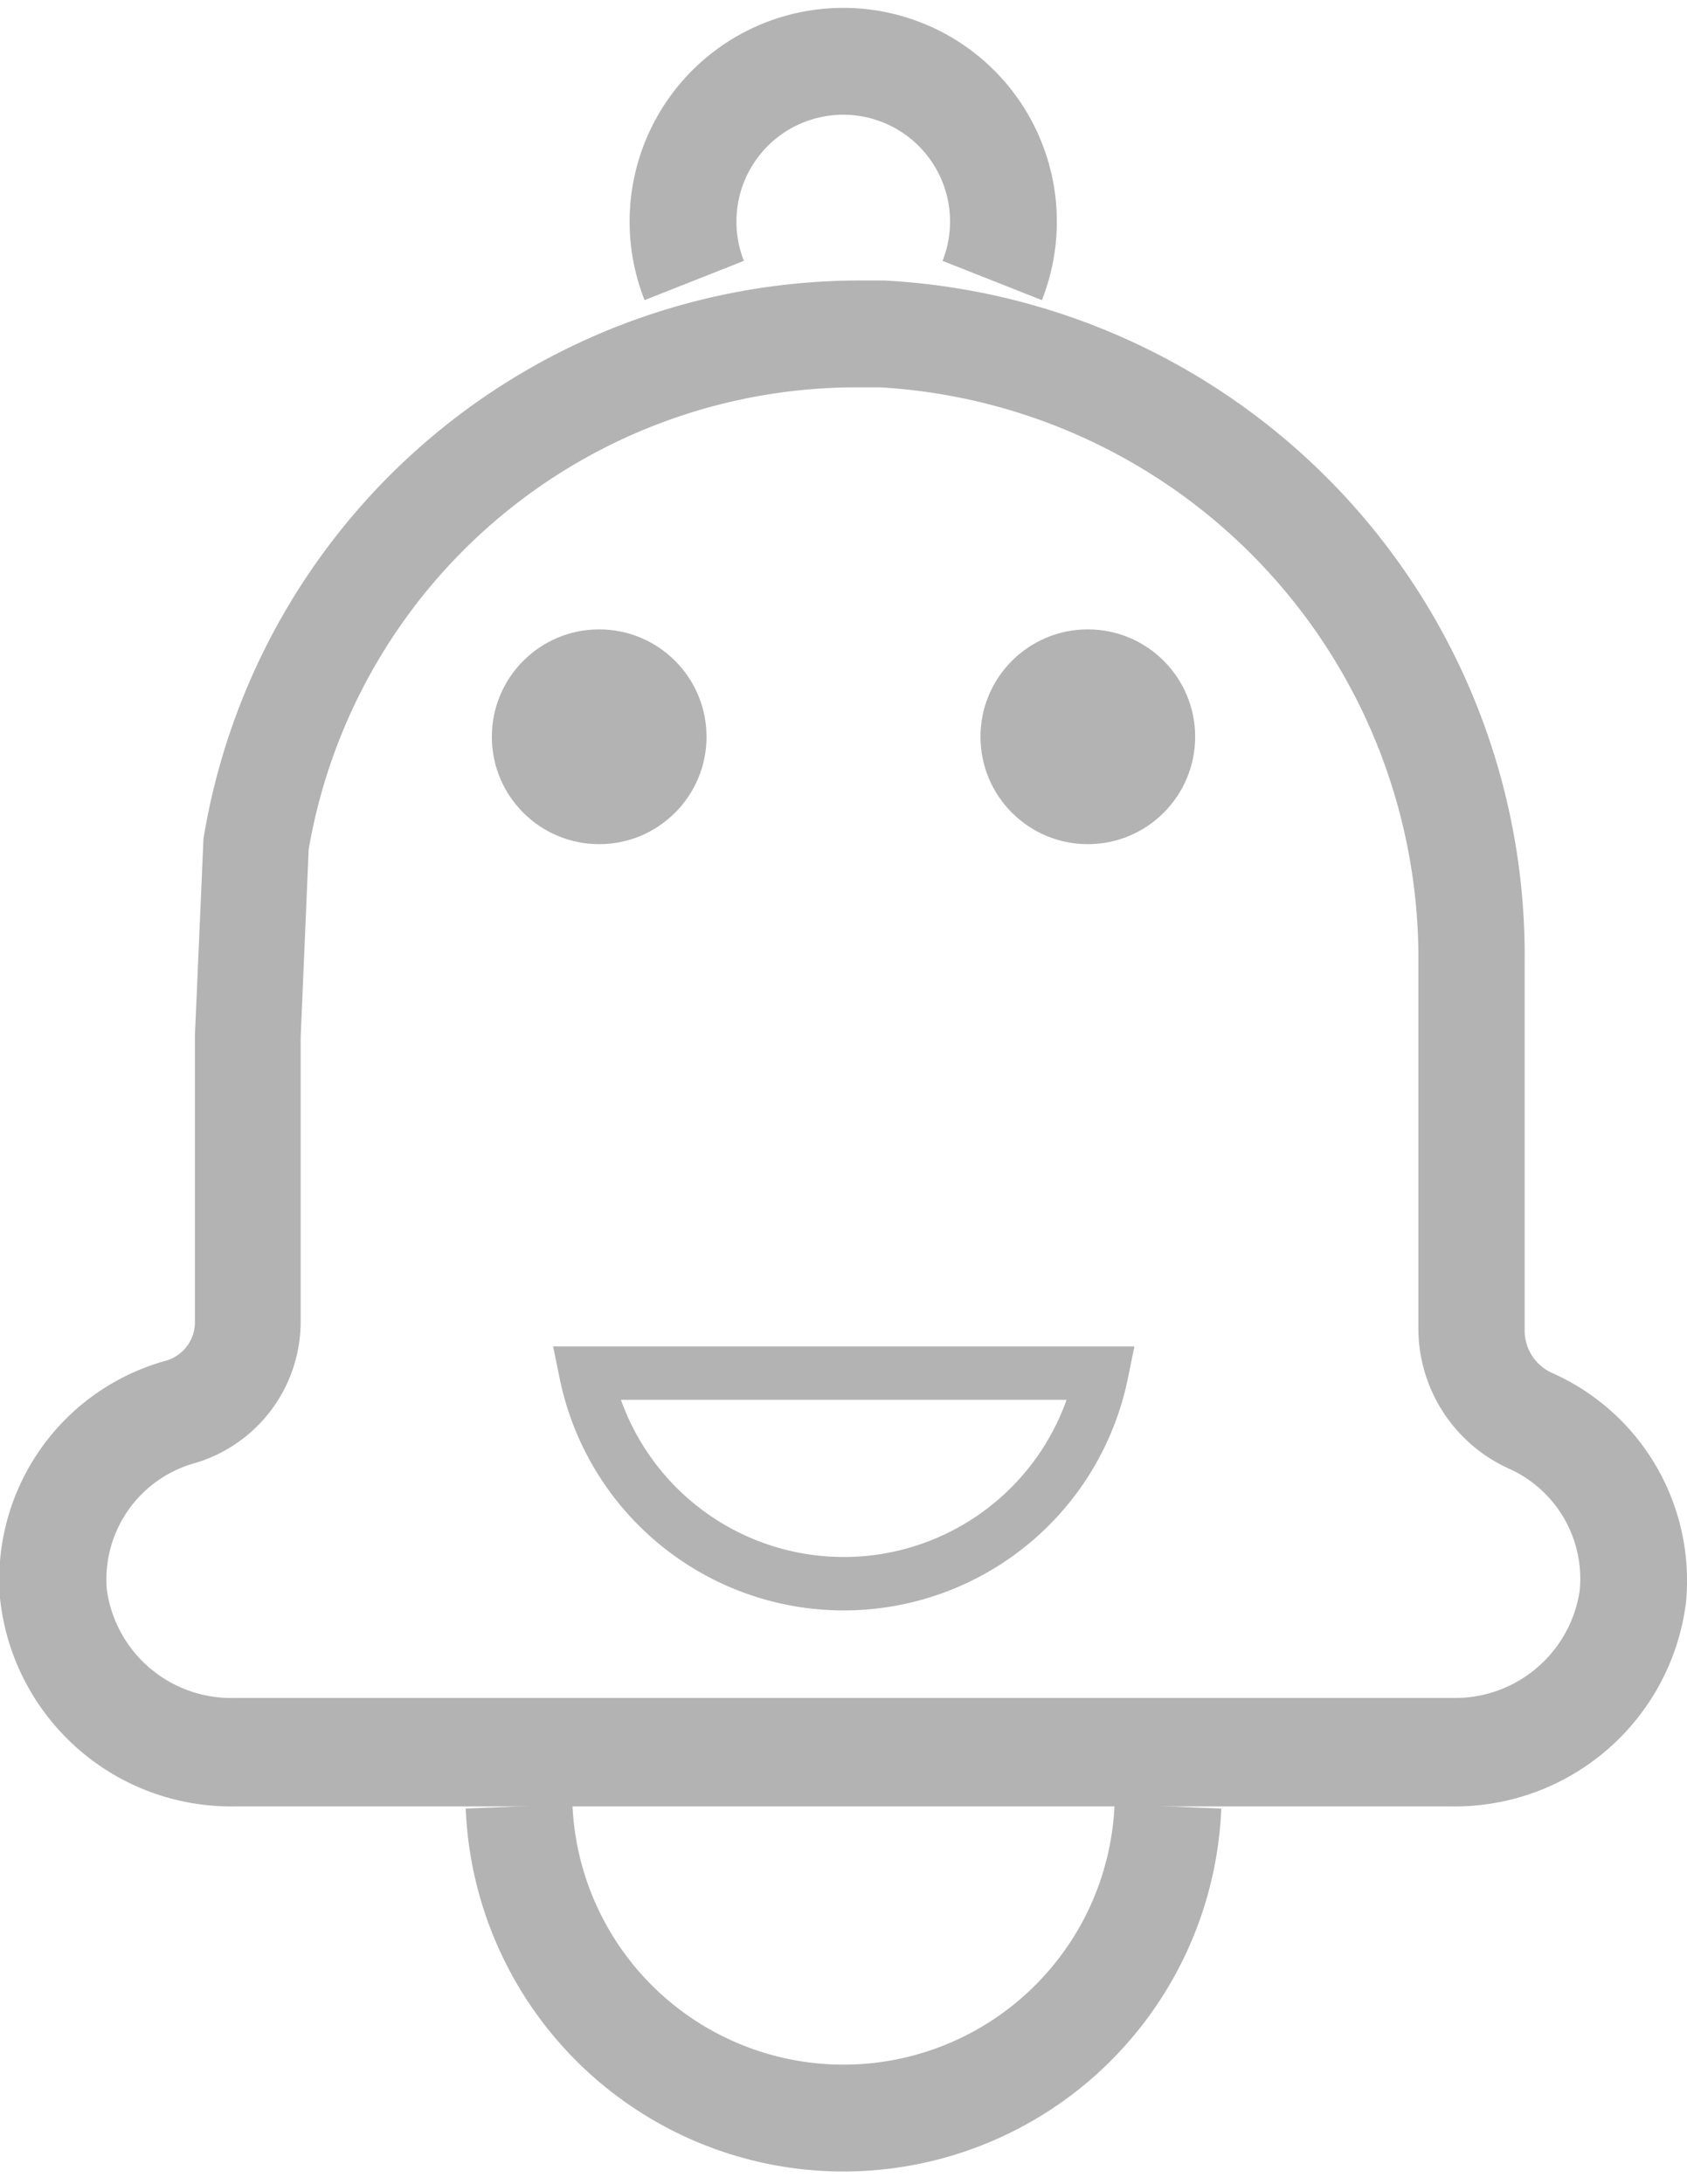 <svg xmlns="http://www.w3.org/2000/svg" viewBox="0 0 31.59 40.88"><defs><style>.cls-1,.cls-3{fill:none;stroke:#b3b3b3;stroke-miterlimit:10;}.cls-2{fill:#b3b3b3;}.cls-3{stroke-width:2px;}</style></defs><title>消息中心_默认</title><g id="图层_2" data-name="图层 2"><g id="图层_1-2" data-name="图层 1"><path class="cls-1" d="M20.63,25.7a4.93,4.93,0,0,1-9.66,0Z"/><path class="cls-2" d="M16.1,7.25h.38A10.7,10.7,0,0,1,26.56,18v6.87a2.88,2.88,0,0,0,1.7,2.62,2.26,2.26,0,0,1,1.32,2.29,2.36,2.36,0,0,1-2.4,2H4.4A2.35,2.35,0,0,1,2,29.75a2.26,2.26,0,0,1,1.63-2.36,2.76,2.76,0,0,0,2-2.65V19.42l.15-3.52A10.41,10.41,0,0,1,16.1,7.25m0-2A12.46,12.46,0,0,0,3.81,15.7l-.16,3.68v5.36a.75.75,0,0,1-.55.73A4.25,4.25,0,0,0,0,29.91a4.35,4.35,0,0,0,4.39,3.9H27.18A4.36,4.36,0,0,0,31.57,30a4.25,4.25,0,0,0-2.5-4.3.87.87,0,0,1-.52-.8V18a12.65,12.65,0,0,0-12-12.75Z"/><path class="cls-3" d="M21.87,33.81a6.08,6.08,0,0,1-12.15,0"/><path class="cls-3" d="M13,5.25a3,3,0,1,1,5.58,0"/><circle class="cls-2" cx="11.22" cy="13.79" r="2.01"/><circle class="cls-2" cx="20.37" cy="13.79" r="2.01"/></g></g></svg>